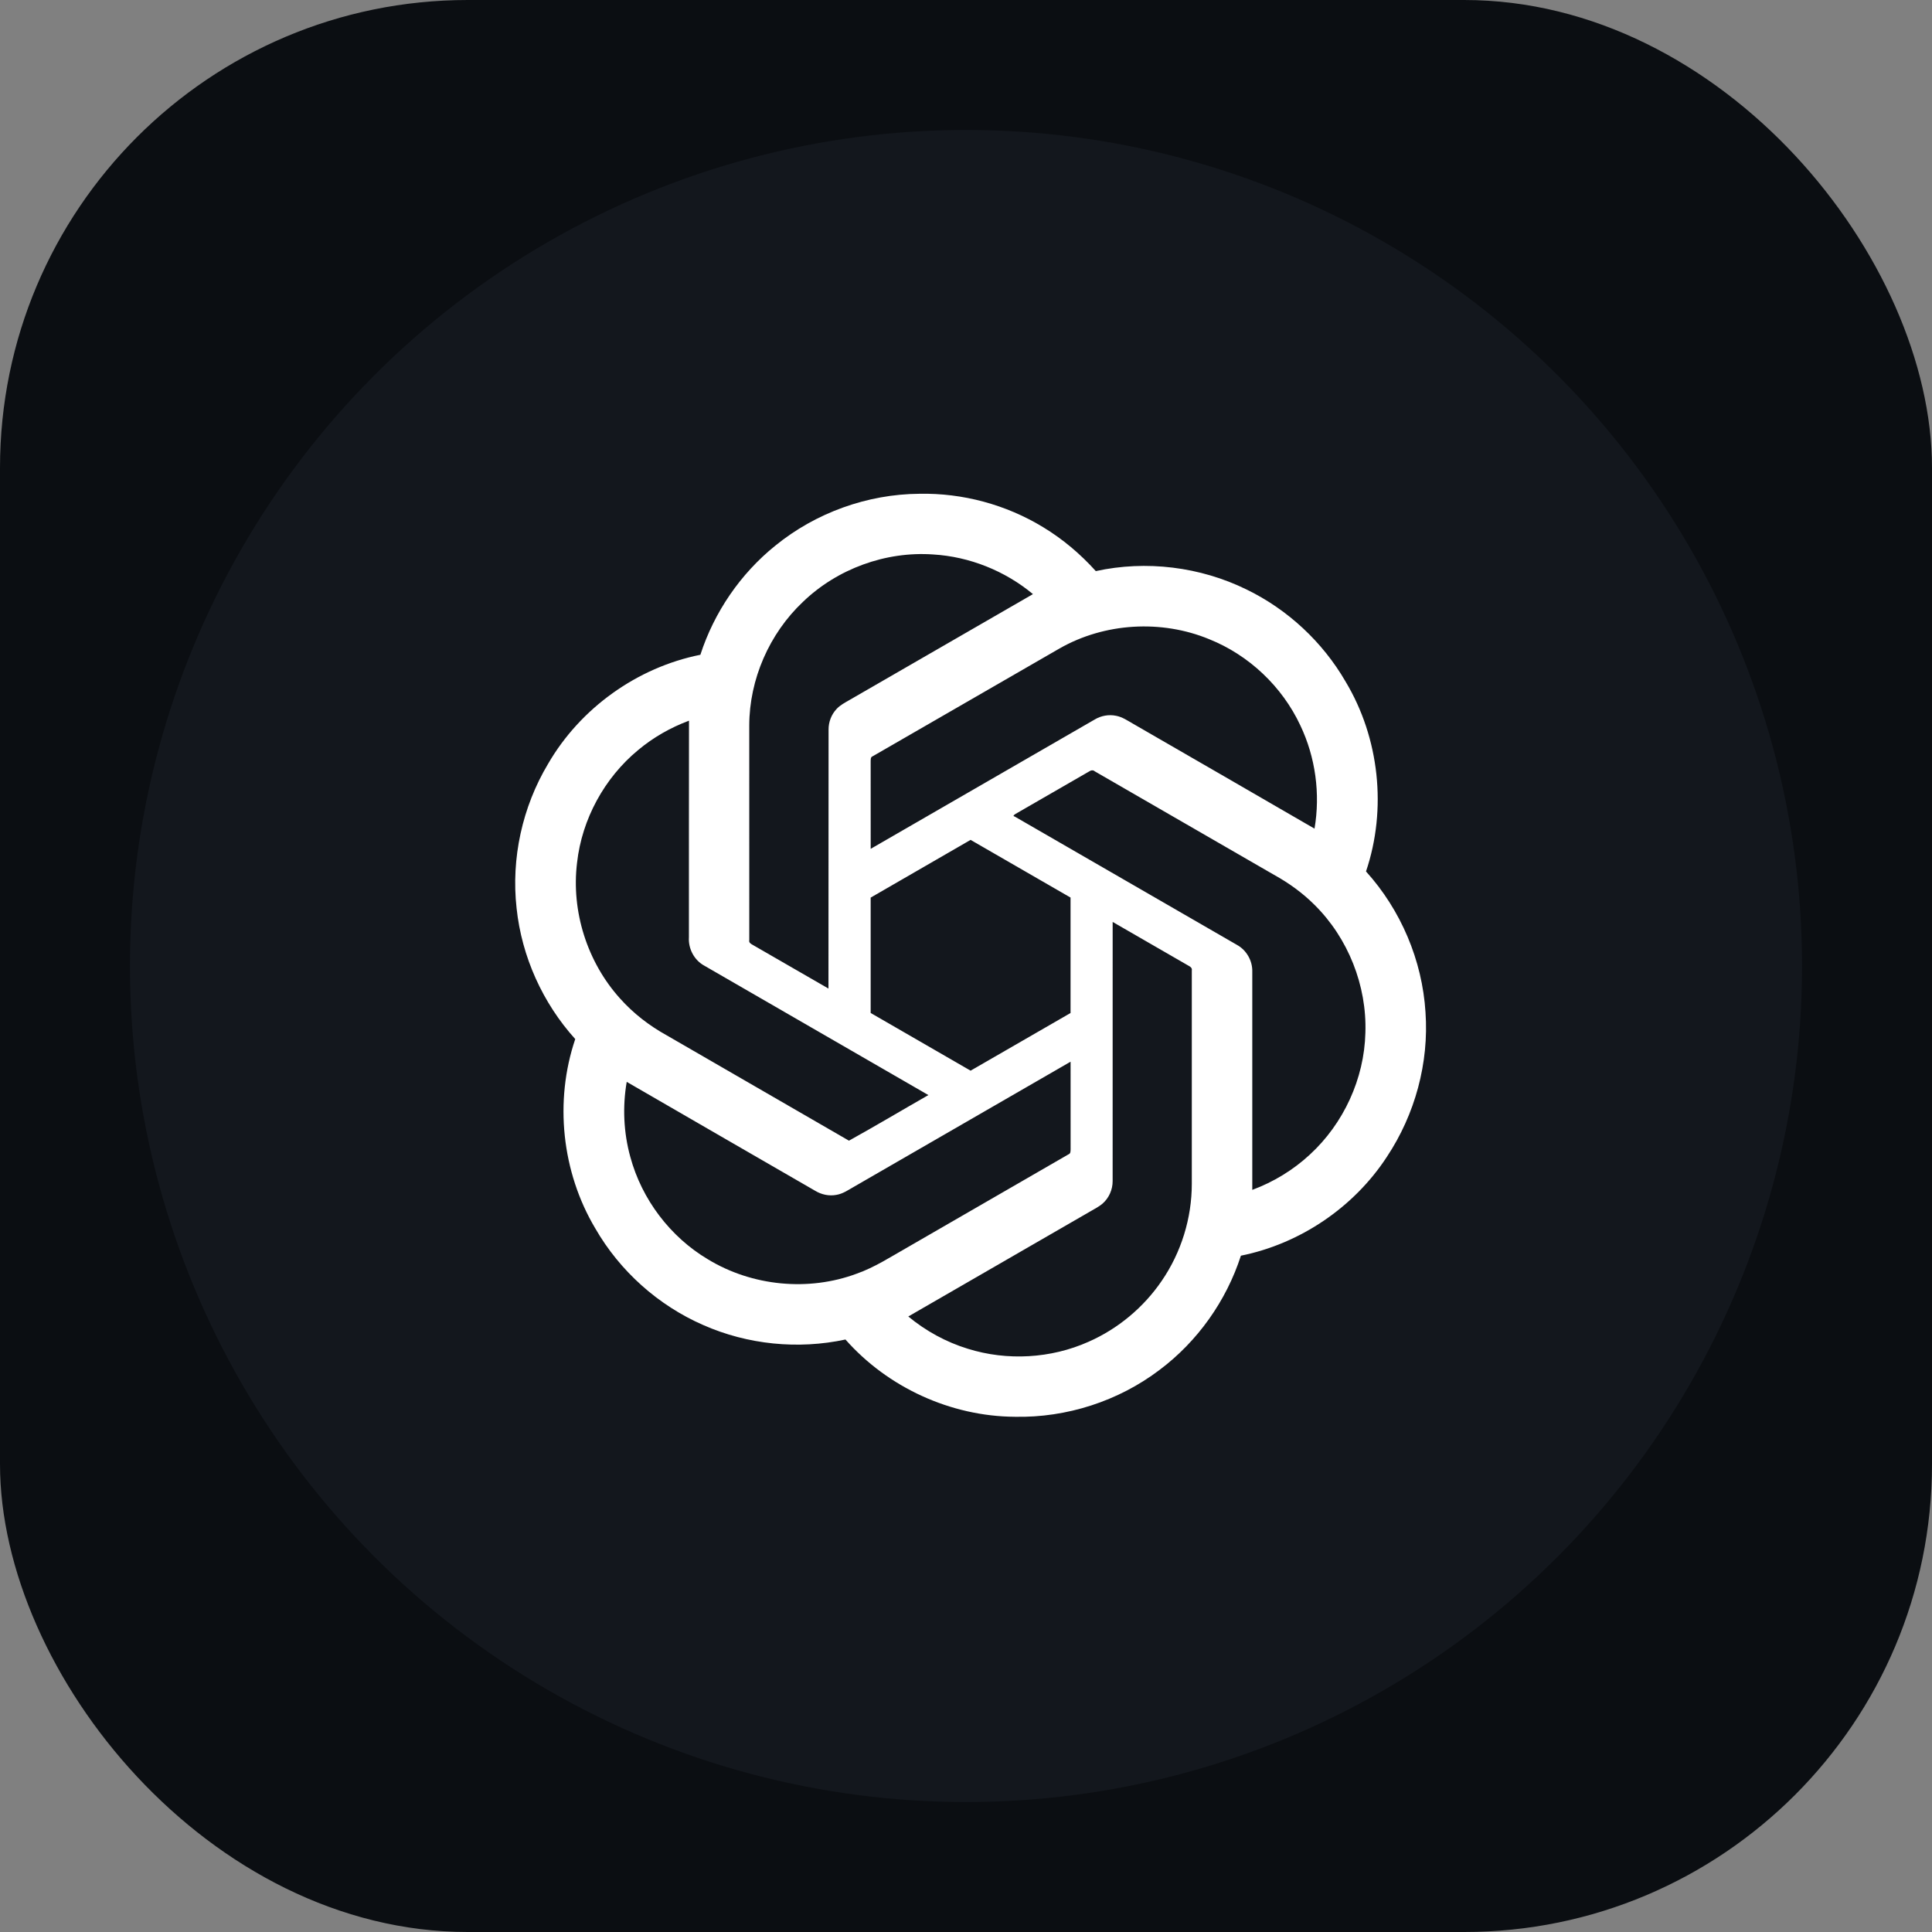 <svg width="90" height="90" viewBox="0 0 90 90" fill="none" xmlns="http://www.w3.org/2000/svg">
<rect x="0" y="0" width="90" height="90" fill="#808080" stroke="none"/>
<rect width="90" height="90" rx="21.794" fill="#0B0E12"/>
<circle cx="45" cy="45" r="38.946" fill="#13171D"/>
<path d="M36.12 25.416C38.001 23.886 40.406 23.019 42.832 23.002C44.846 22.962 46.866 23.507 48.587 24.555C49.504 25.109 50.331 25.808 51.047 26.604C53.395 26.092 55.91 26.401 58.068 27.46C59.986 28.391 61.613 29.905 62.682 31.751C64.259 34.378 64.615 37.693 63.634 40.595C65.256 42.389 66.254 44.735 66.405 47.151C66.572 49.516 65.916 51.918 64.605 53.891C63.067 56.246 60.563 57.939 57.806 58.495C57.126 60.601 55.787 62.488 54.016 63.816C52.099 65.271 49.686 66.049 47.28 65.999C44.296 65.982 41.358 64.636 39.385 62.4C37.179 62.874 34.828 62.639 32.763 61.727C30.661 60.811 28.87 59.207 27.728 57.219C26.167 54.596 25.818 51.294 26.797 48.404C25.279 46.724 24.303 44.562 24.065 42.31C23.805 39.987 24.331 37.591 25.529 35.587C27.033 32.987 29.682 31.091 32.626 30.502C33.269 28.517 34.494 26.725 36.12 25.416ZM37.4 28.041C35.838 29.518 34.909 31.641 34.903 33.793C34.902 37.127 34.901 40.461 34.904 43.794C34.876 43.908 34.973 43.965 35.057 44.012C36.236 44.69 37.414 45.372 38.593 46.051C38.595 42.029 38.595 38.007 38.598 33.986C38.595 33.635 38.729 33.286 38.969 33.029C39.137 32.845 39.363 32.731 39.576 32.607C42.425 30.965 45.27 29.317 48.119 27.676C46.816 26.592 45.166 25.931 43.473 25.829C41.256 25.673 38.998 26.5 37.4 28.041ZM49.366 30.203C46.461 31.876 43.557 33.551 40.655 35.229C40.55 35.263 40.563 35.377 40.559 35.467C40.56 36.825 40.559 38.184 40.56 39.542C44.04 37.533 47.521 35.523 51.001 33.514C51.294 33.34 51.651 33.274 51.987 33.343C52.279 33.396 52.527 33.57 52.781 33.714C55.598 35.344 58.421 36.965 61.235 38.601C61.512 36.98 61.282 35.276 60.574 33.791C59.728 31.982 58.181 30.518 56.327 29.775C54.1 28.856 51.462 29.011 49.366 30.203ZM29.726 34.941C28.155 36.24 27.109 38.158 26.882 40.185C26.604 42.451 27.354 44.815 28.881 46.51C29.497 47.201 30.237 47.775 31.046 48.223C33.88 49.861 36.716 51.496 39.548 53.137C40.792 52.448 42.013 51.718 43.248 51.013C39.768 49 36.286 46.992 32.805 44.982C32.337 44.726 32.058 44.192 32.092 43.663C32.096 40.299 32.088 36.935 32.096 33.572C31.237 33.892 30.43 34.352 29.726 34.941ZM50.726 35.943C49.591 36.598 48.457 37.254 47.321 37.907C47.285 37.933 47.138 38.009 47.269 38.038C50.721 40.031 54.174 42.024 57.625 44.018C58.071 44.263 58.352 44.764 58.336 45.271C58.336 48.657 58.335 52.043 58.336 55.429C59.325 55.062 60.243 54.503 61.017 53.786C62.59 52.341 63.553 50.251 63.605 48.113C63.679 45.913 62.802 43.702 61.238 42.154C60.681 41.596 60.035 41.131 59.346 40.751C56.564 39.145 53.782 37.539 51.001 35.933C50.915 35.854 50.812 35.885 50.726 35.943ZM40.559 41.814C40.558 43.605 40.558 45.397 40.559 47.188C42.111 48.084 43.663 48.98 45.214 49.876C46.767 48.982 48.319 48.084 49.87 47.19C49.871 45.397 49.871 43.604 49.87 41.812C48.319 40.916 46.767 40.019 45.214 39.125C43.663 40.022 42.111 40.917 40.559 41.814ZM51.832 42.947C51.831 46.97 51.833 50.993 51.831 55.016C51.834 55.413 51.661 55.808 51.361 56.069C51.196 56.211 51 56.309 50.814 56.418C47.979 58.053 45.147 59.692 42.312 61.327C43.128 62.002 44.073 62.521 45.087 62.831C46.917 63.402 48.953 63.288 50.706 62.506C52.081 61.901 53.278 60.902 54.122 59.66C55.027 58.339 55.52 56.744 55.519 55.144C55.52 51.831 55.521 48.518 55.519 45.205C55.543 45.095 55.452 45.032 55.369 44.988C54.189 44.31 53.012 43.625 51.832 42.947ZM39.8 55.273C39.531 55.424 39.27 55.613 38.959 55.662C38.621 55.726 38.268 55.65 37.975 55.472C35.05 53.778 32.118 52.095 29.195 50.397C28.995 51.557 29.049 52.761 29.363 53.896C29.899 55.872 31.222 57.622 32.983 58.667C35.037 59.914 37.659 60.173 39.913 59.331C40.746 59.038 41.487 58.551 42.252 58.119C44.76 56.669 47.269 55.224 49.776 53.773C49.881 53.736 49.868 53.622 49.873 53.532C49.871 52.174 49.873 50.816 49.872 49.458C46.514 51.396 43.158 53.336 39.8 55.273Z" fill="white"/>
</svg>
